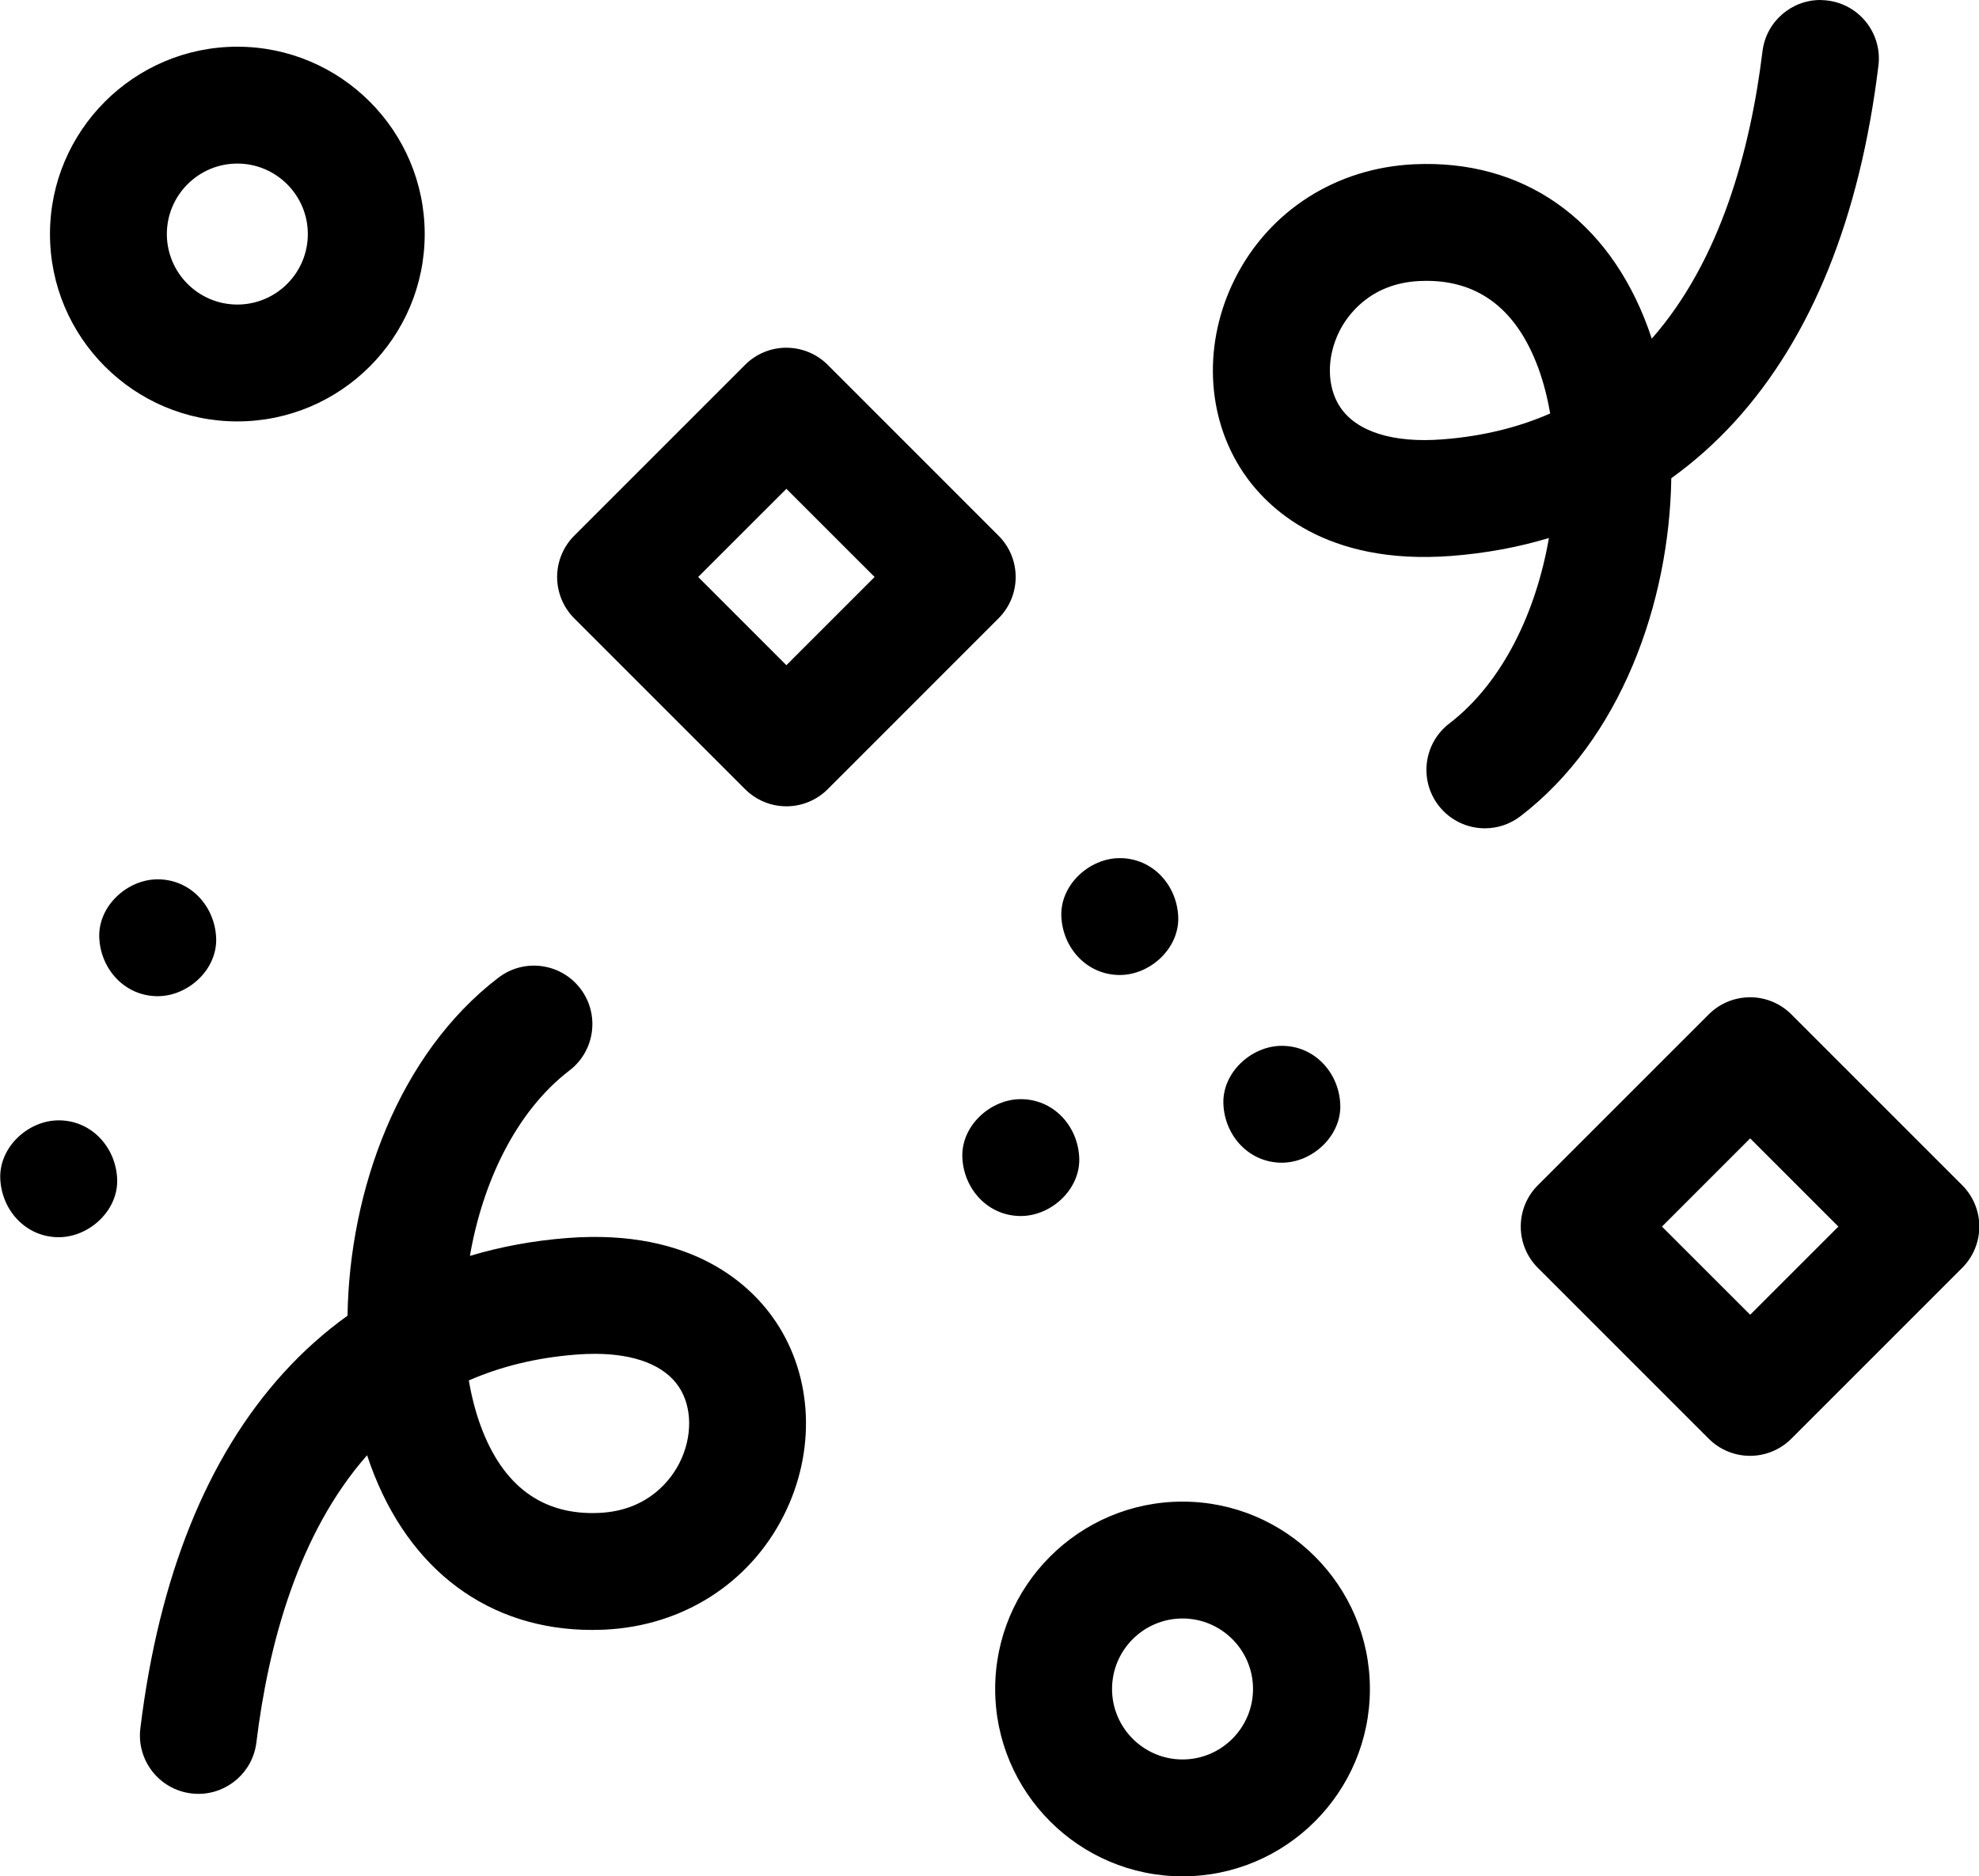 <svg width="638.7" height="605.5" viewBox="0 0 638.7 605.5" xmlns="http://www.w3.org/2000/svg">
 <path d="m587.9 0.004c-9.561-0.194-17.9 6.874-19.08 16.57-3.883 31.75-13.53 67.5-35.73 92.73-0.367-1.133-0.757-2.255-1.159-3.356-12.9-35.29-40.45-54.58-75.57-52.93-25.13 1.184-46.72 14.96-57.75 36.86-10.41 20.66-9.419 44.63 2.585 62.55 7.656 11.42 26.58 30.11 67.24 27 10.96-0.844 21.48-2.782 31.46-5.782-4.086 23.64-14.81 46.58-32.14 59.86-8.27 6.336-9.835 18.17-3.503 26.44 3.711 4.844 9.316 7.395 14.98 7.395 4 0 8.034-1.274 11.46-3.891 32.3-24.73 48.08-68.7 48.7-109.1 7.457-5.359 14.37-11.53 20.67-18.47 24.66-27.17 40.21-65.75 46.18-114.7 1.266-10.34-6.094-19.75-16.43-21.01-0.646-0.079-1.29-0.123-1.927-0.136zm-511.3 15.07c-33.34 0-60.47 27.13-60.47 60.47 0 33.34 27.12 60.47 60.47 60.47 33.35 0 60.47-27.13 60.47-60.47 0-33.34-27.13-60.47-60.47-60.47zm0 37.72c12.54 0 22.75 10.21 22.75 22.75 0 12.55-10.21 22.75-22.75 22.75-12.54 0-22.75-10.21-22.75-22.75 0-12.54 10.21-22.75 22.75-22.75zm383.8 37.85c17.12 0 29.25 9.497 36.11 28.25 1.645 4.512 2.907 9.406 3.786 14.56-10.11 4.43-21.62 7.347-34.74 8.355-15.97 1.23-27.7-2.46-33.01-10.38-4.375-6.531-4.469-16.18-0.239-24.58 2.32-4.598 9.472-15.38 25.84-16.15 0.758-0.035 1.516-0.056 2.254-0.056zm-206.6 21.58c-5 0-9.801 1.988-13.33 5.527l-55.14 55.14c-3.535 3.539-5.524 8.337-5.524 13.34 0 5.004 1.989 9.801 5.524 13.34l55.14 55.14c3.535 3.539 8.332 5.527 13.33 5.527 5.004 0 9.801-1.988 13.34-5.527l55.13-55.14c7.371-7.363 7.371-19.31 0-26.67l-55.13-55.14c-3.539-3.539-8.336-5.527-13.34-5.527zm0 45.54 28.47 28.46-28.47 28.47-28.47-28.47zm107.6 119.2c-9.867 0-19.32 8.672-18.86 18.86 0.457 10.21 8.289 18.86 18.86 18.86 9.863 0 19.31-8.675 18.86-18.86-0.457-10.22-8.289-18.86-18.86-18.86zm-310.5 6.84c-9.863 0-19.31 8.675-18.86 18.86 0.457 10.21 8.289 18.86 18.86 18.86 9.863 0 19.32-8.671 18.86-18.86-0.457-10.22-8.286-18.86-18.86-18.86zm121.2 27.85c-3.929 0.045-7.877 1.314-11.24 3.888-32.3 24.74-48.08 68.7-48.7 109.1-7.457 5.359-14.37 11.53-20.68 18.48-24.66 27.16-40.2 65.74-46.18 114.7-1.266 10.34 6.095 19.75 16.43 21.01 0.777 0.098 1.551 0.141 2.313 0.141 9.398 0 17.53-7.012 18.7-16.57 3.879-31.75 13.52-67.5 35.73-92.72 0.375 1.129 0.761 2.25 1.164 3.352 12.38 33.89 38.28 53.03 71.43 53.03 1.363 0 2.746-0.034 4.14-0.097 25.13-1.18 46.72-14.96 57.75-36.86 10.41-20.66 9.418-44.63-2.59-62.54-7.652-11.43-26.56-30.12-67.24-27-10.96 0.844-21.48 2.785-31.47 5.777 4.086-23.64 14.8-46.58 32.14-59.85 8.266-6.336 9.832-18.17 3.504-26.44-3.764-4.91-9.464-7.458-15.21-7.392zm392.7 10.22c-5 0-9.801 1.989-13.33 5.524l-55.14 55.14c-7.363 7.367-7.363 19.31 0 26.67l55.14 55.14c3.531 3.539 8.332 5.528 13.33 5.528s9.8-1.989 13.34-5.528l55.14-55.14c3.535-3.535 5.524-8.335 5.524-13.34 0-5.004-1.989-9.798-5.524-13.34l-55.14-55.14c-3.535-3.535-8.335-5.524-13.34-5.524zm-151.1 15.67c-9.867 0-19.32 8.675-18.86 18.86 0.457 10.22 8.285 18.86 18.86 18.86 9.863 0 19.32-8.673 18.86-18.86-0.457-10.22-8.29-18.86-18.86-18.86zm-84.25 17.21c-9.863 0-19.32 8.675-18.86 18.86 0.461 10.22 8.286 18.86 18.86 18.86 9.863 0 19.32-8.671 18.86-18.86-0.457-10.22-8.289-18.86-18.86-18.86zm-310.5 6.84c-9.863 0-19.31 8.671-18.86 18.86 0.457 10.22 8.289 18.86 18.86 18.86 9.867 0 19.32-8.676 18.86-18.86-0.457-10.21-8.289-18.86-18.86-18.86zm545.9 5.817 28.47 28.47-28.47 28.46-28.47-28.46zm-373 69.54c13.02-9e-3 22.58 3.683 27.22 10.62 4.379 6.527 4.468 16.18 0.237 24.57-2.316 4.598-9.473 15.38-25.84 16.15-18.32 0.867-31.21-8.625-38.37-28.19-1.648-4.508-2.909-9.407-3.784-14.56 10.11-4.426 21.62-7.347 34.74-8.355 1.998-0.154 3.929-0.23 5.789-0.232zm189.8 47.7c-33.35 0-60.47 27.12-60.47 60.47 0 33.34 27.13 60.47 60.47 60.47 33.35 0 60.47-27.13 60.47-60.47 0-33.35-27.12-60.47-60.47-60.47zm0 37.72c12.55 0 22.75 10.21 22.75 22.75 0 12.54-10.21 22.75-22.75 22.75-12.54 0-22.75-10.21-22.75-22.75 0-12.55 10.21-22.75 22.75-22.75z"/>
</svg>
